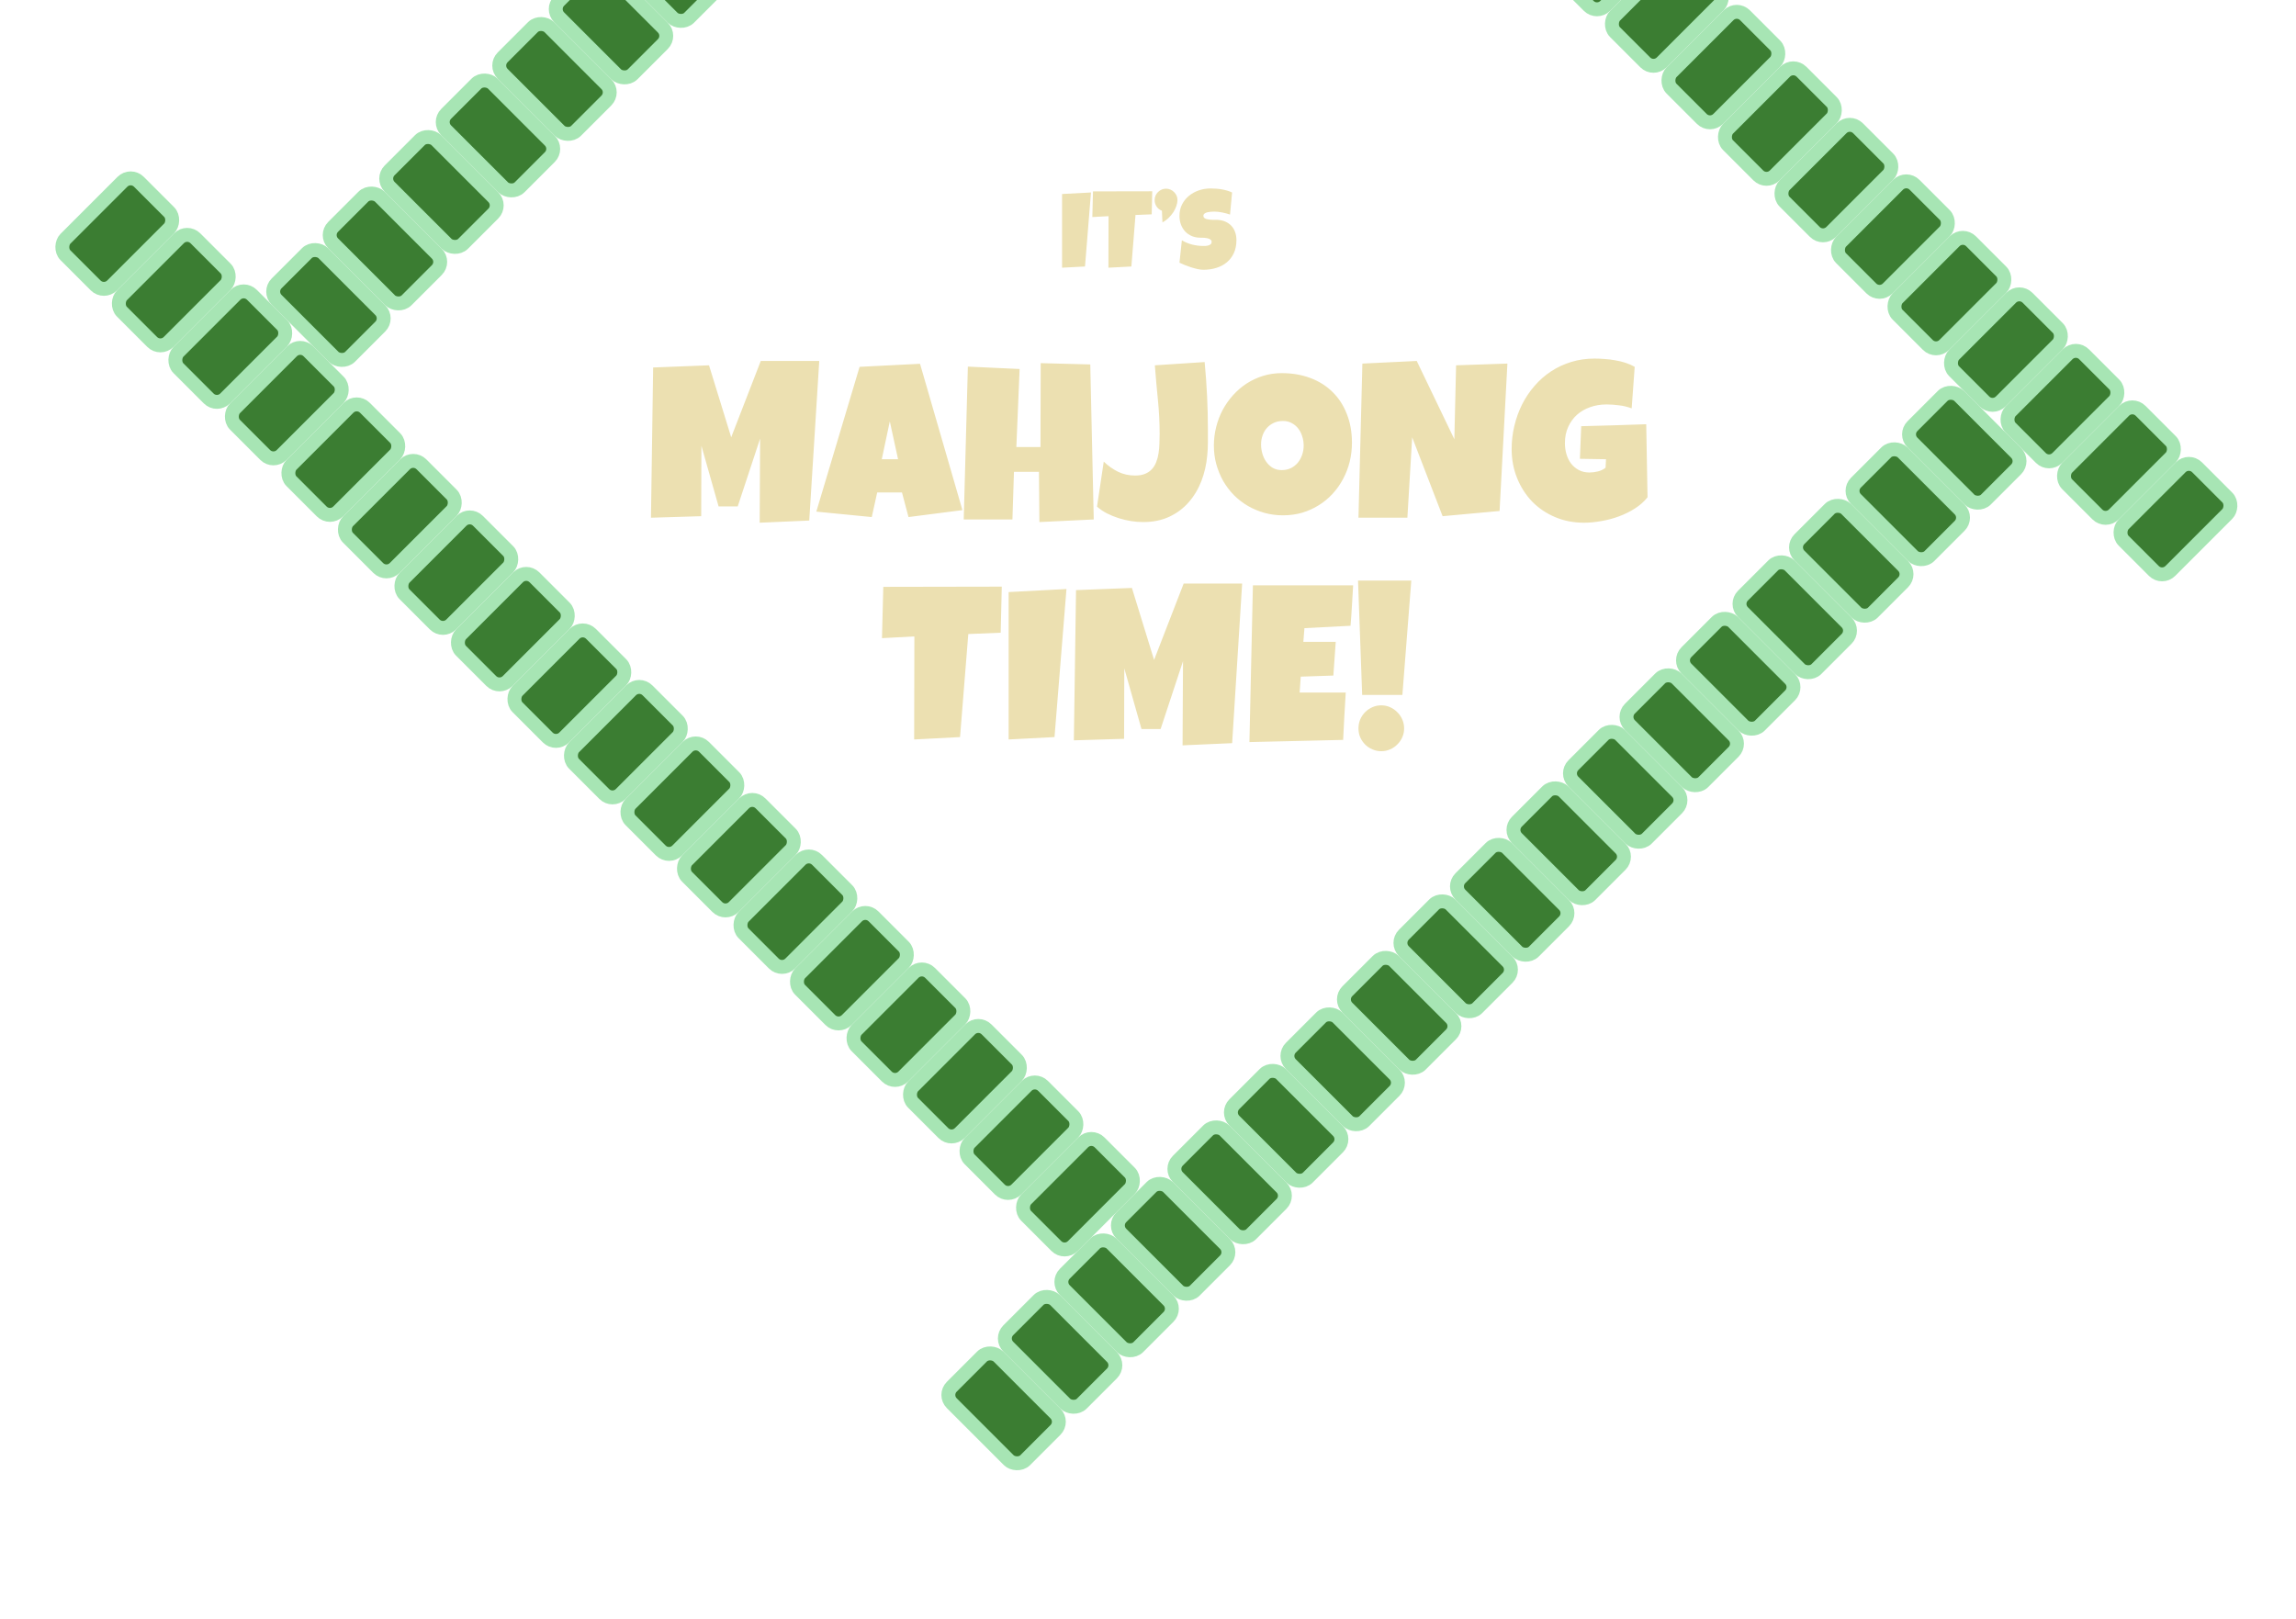 <svg width="495" height="349" viewBox="0 0 495 349" fill="none" xmlns="http://www.w3.org/2000/svg">
<g clip-path="url(#clip0_335_4088)">
<path d="M176.625 77.828L174.469 112.234L163.781 112.703L163.875 94.562L159.047 109.187H154.922L151.219 96.109L151.172 111.297L140.344 111.625L140.812 79.234L152.859 78.766L157.641 94.281L164.016 77.828H176.625ZM207.492 109.984L195.867 111.484L194.461 106.187H189.117L187.945 111.484L175.992 110.312L185.32 79.094L198.352 78.438L207.492 109.984ZM193.617 99.016L191.836 90.859L190.102 99.016H193.617ZM235.805 112L224.086 112.562L223.992 101.734H218.602L218.273 112H207.773L208.664 79.047L219.82 79.562L219.117 96.391H224.32L224.367 78.297L235.055 78.578L235.805 112ZM260.414 92.688C260.414 93.609 260.414 94.523 260.414 95.43C260.414 96.336 260.367 97.25 260.273 98.172C260.102 100.125 259.68 101.977 259.008 103.727C258.336 105.461 257.422 106.984 256.266 108.297C255.125 109.609 253.734 110.648 252.094 111.414C250.453 112.18 248.57 112.562 246.445 112.562C245.617 112.562 244.75 112.492 243.844 112.352C242.953 112.211 242.062 112 241.172 111.719C240.297 111.437 239.453 111.094 238.641 110.687C237.844 110.266 237.133 109.781 236.508 109.234L237.961 99.531C238.883 100.422 239.906 101.148 241.031 101.711C242.156 102.258 243.383 102.531 244.711 102.531C245.57 102.531 246.297 102.406 246.891 102.156C247.484 101.906 247.977 101.562 248.367 101.125C248.758 100.687 249.062 100.18 249.281 99.602C249.516 99.008 249.68 98.383 249.773 97.727C249.883 97.055 249.945 96.367 249.961 95.664C249.992 94.961 250.008 94.266 250.008 93.578C250.008 91.094 249.883 88.625 249.633 86.172C249.383 83.703 249.164 81.234 248.977 78.766L259.711 78.062C260.18 82.938 260.414 87.812 260.414 92.688ZM291.469 95.453C291.469 96.875 291.305 98.25 290.977 99.578C290.648 100.891 290.172 102.125 289.547 103.281C288.938 104.437 288.188 105.5 287.297 106.469C286.422 107.422 285.43 108.242 284.32 108.93C283.227 109.617 282.031 110.156 280.734 110.547C279.438 110.922 278.062 111.109 276.609 111.109C275.203 111.109 273.859 110.93 272.578 110.57C271.312 110.211 270.125 109.711 269.016 109.07C267.906 108.414 266.898 107.633 265.992 106.727C265.102 105.805 264.336 104.789 263.695 103.68C263.07 102.555 262.578 101.352 262.219 100.07C261.875 98.789 261.703 97.453 261.703 96.062C261.703 94.703 261.867 93.375 262.195 92.078C262.523 90.766 262.992 89.531 263.602 88.375C264.227 87.219 264.977 86.156 265.852 85.188C266.727 84.219 267.703 83.383 268.781 82.68C269.875 81.977 271.055 81.43 272.32 81.039C273.586 80.648 274.922 80.453 276.328 80.453C278.594 80.453 280.656 80.805 282.516 81.508C284.391 82.211 285.984 83.219 287.297 84.531C288.625 85.828 289.648 87.406 290.367 89.266C291.102 91.109 291.469 93.172 291.469 95.453ZM281.062 96.062C281.062 95.391 280.961 94.742 280.758 94.117C280.57 93.477 280.289 92.914 279.914 92.43C279.539 91.93 279.07 91.531 278.508 91.234C277.961 90.922 277.328 90.766 276.609 90.766C275.875 90.766 275.219 90.898 274.641 91.164C274.062 91.43 273.562 91.797 273.141 92.266C272.734 92.719 272.422 93.258 272.203 93.883C271.984 94.492 271.875 95.141 271.875 95.828C271.875 96.484 271.969 97.141 272.156 97.797C272.344 98.453 272.625 99.047 273 99.578C273.375 100.109 273.836 100.539 274.383 100.867C274.945 101.195 275.594 101.359 276.328 101.359C277.062 101.359 277.719 101.219 278.297 100.937C278.891 100.641 279.391 100.25 279.797 99.766C280.203 99.266 280.516 98.695 280.734 98.055C280.953 97.414 281.062 96.75 281.062 96.062ZM324.984 78.391L323.297 110.172L311.016 111.297L304.453 94.281L303.422 111.625H292.875L293.719 78.391L305.438 77.828L313.547 94.703L313.922 78.766L324.984 78.391ZM355.195 107.219C354.461 108.141 353.555 108.945 352.477 109.633C351.398 110.32 350.242 110.891 349.008 111.344C347.773 111.797 346.508 112.133 345.211 112.352C343.914 112.586 342.68 112.703 341.508 112.703C339.242 112.703 337.156 112.297 335.25 111.484C333.344 110.672 331.695 109.555 330.305 108.133C328.93 106.695 327.852 105.008 327.07 103.07C326.289 101.133 325.898 99.047 325.898 96.812C325.898 95.109 326.094 93.445 326.484 91.82C326.875 90.18 327.43 88.641 328.148 87.203C328.883 85.75 329.773 84.422 330.82 83.219C331.867 82 333.055 80.953 334.383 80.078C335.711 79.203 337.164 78.523 338.742 78.039C340.32 77.555 342.008 77.312 343.805 77.312C344.477 77.312 345.195 77.344 345.961 77.406C346.727 77.453 347.484 77.547 348.234 77.688C349 77.812 349.742 77.992 350.461 78.227C351.18 78.461 351.836 78.75 352.43 79.094L351.773 88.047C350.898 87.719 349.992 87.5 349.055 87.391C348.133 87.266 347.227 87.203 346.336 87.203C345.086 87.203 343.914 87.398 342.82 87.789C341.742 88.164 340.797 88.711 339.984 89.43C339.188 90.148 338.555 91.023 338.086 92.055C337.617 93.086 337.383 94.25 337.383 95.547C337.383 96.359 337.492 97.148 337.711 97.914C337.93 98.664 338.258 99.336 338.695 99.93C339.148 100.508 339.703 100.977 340.359 101.336C341.031 101.695 341.805 101.875 342.68 101.875C343.273 101.875 343.883 101.797 344.508 101.641C345.148 101.484 345.695 101.219 346.148 100.844L346.242 99.016L340.617 98.922L340.898 91.891C343.227 91.812 345.555 91.75 347.883 91.703C350.211 91.641 352.555 91.562 354.914 91.469L355.195 107.219ZM215.977 126.484L215.742 136.422L208.758 136.703L206.977 158.922L197.086 159.437L197.133 137.219L190.148 137.594L190.43 126.531L215.977 126.484ZM229.922 127L227.344 158.922L217.453 159.437V127.656L229.922 127ZM267.797 125.828L265.641 160.234L254.953 160.703L255.047 142.562L250.219 157.187H246.094L242.391 144.109L242.344 159.297L231.516 159.625L231.984 127.234L244.031 126.766L248.812 142.281L255.188 125.828H267.797ZM291.727 126.203C291.633 127.672 291.547 129.125 291.469 130.562C291.391 132 291.289 133.453 291.164 134.922L281.227 135.437L280.992 138.391H287.977L287.461 145.656L280.43 145.891L280.195 149.312H286.008H290.133C290.039 151.031 289.938 152.742 289.828 154.445C289.734 156.133 289.648 157.828 289.57 159.531L269.367 160L270.117 126.203H291.727ZM304.266 125.172L302.344 149.828H293.672L292.781 125.172H304.266ZM302.719 157.047C302.719 157.734 302.586 158.375 302.32 158.969C302.055 159.562 301.695 160.078 301.242 160.516C300.805 160.969 300.289 161.32 299.695 161.57C299.102 161.836 298.469 161.969 297.797 161.969C297.109 161.969 296.469 161.836 295.875 161.57C295.281 161.32 294.758 160.969 294.305 160.516C293.867 160.078 293.516 159.562 293.25 158.969C293 158.375 292.875 157.734 292.875 157.047C292.875 156.375 293 155.734 293.25 155.125C293.516 154.516 293.867 153.992 294.305 153.555C294.758 153.102 295.281 152.742 295.875 152.477C296.469 152.211 297.109 152.078 297.797 152.078C298.469 152.078 299.102 152.211 299.695 152.477C300.289 152.742 300.805 153.102 301.242 153.555C301.695 153.992 302.055 154.516 302.32 155.125C302.586 155.734 302.719 156.375 302.719 157.047Z" fill="#ECE0B1"/>
<path d="M235.207 41.5L233.918 57.461L228.973 57.719V41.828L235.207 41.5ZM248.414 41.242L248.297 46.211L244.805 46.352L243.914 57.461L238.969 57.719L238.992 46.609L235.5 46.797L235.641 41.266L248.414 41.242ZM253.852 43.211C253.844 43.578 253.762 43.984 253.605 44.43C253.457 44.875 253.242 45.316 252.961 45.754C252.68 46.184 252.34 46.594 251.941 46.984C251.551 47.367 251.109 47.688 250.617 47.945C250.617 47.938 250.613 47.848 250.605 47.676C250.598 47.496 250.586 47.281 250.57 47.031C250.562 46.773 250.551 46.5 250.535 46.211C250.52 45.922 250.508 45.664 250.5 45.438C250.016 45.258 249.633 44.957 249.352 44.535C249.07 44.113 248.93 43.648 248.93 43.141C248.93 42.805 248.992 42.488 249.117 42.191C249.25 41.895 249.426 41.637 249.645 41.418C249.871 41.191 250.133 41.012 250.43 40.879C250.727 40.746 251.047 40.68 251.391 40.68C251.727 40.68 252.043 40.746 252.34 40.879C252.645 41.012 252.906 41.191 253.125 41.418C253.352 41.637 253.531 41.895 253.664 42.191C253.797 42.488 253.859 42.805 253.852 43.141V43.211ZM266.566 51.766C266.566 52.836 266.379 53.773 266.004 54.578C265.637 55.375 265.129 56.039 264.48 56.57C263.84 57.102 263.086 57.5 262.219 57.766C261.359 58.031 260.434 58.164 259.441 58.164C259.059 58.164 258.637 58.113 258.176 58.012C257.723 57.91 257.262 57.785 256.793 57.637C256.324 57.48 255.871 57.316 255.434 57.145C255.004 56.965 254.621 56.797 254.285 56.641L254.801 51.812C255.465 52.211 256.199 52.516 257.004 52.727C257.816 52.93 258.613 53.031 259.395 53.031C259.543 53.031 259.723 53.027 259.934 53.02C260.145 53.004 260.344 52.969 260.531 52.914C260.727 52.852 260.891 52.762 261.023 52.645C261.156 52.527 261.223 52.359 261.223 52.141C261.223 51.992 261.176 51.867 261.082 51.766C260.988 51.656 260.867 51.57 260.719 51.508C260.57 51.438 260.402 51.387 260.215 51.355C260.027 51.316 259.844 51.289 259.664 51.273C259.484 51.258 259.316 51.25 259.16 51.25C259.004 51.25 258.879 51.25 258.785 51.25C258.113 51.25 257.5 51.133 256.945 50.898C256.398 50.664 255.926 50.34 255.527 49.926C255.137 49.504 254.832 49.008 254.613 48.438C254.395 47.859 254.285 47.234 254.285 46.562C254.285 45.641 254.469 44.816 254.836 44.09C255.211 43.355 255.707 42.734 256.324 42.227C256.949 41.711 257.664 41.316 258.469 41.043C259.273 40.77 260.105 40.633 260.965 40.633C261.348 40.633 261.742 40.648 262.148 40.68C262.555 40.703 262.957 40.75 263.355 40.82C263.762 40.891 264.156 40.98 264.539 41.09C264.922 41.199 265.285 41.336 265.629 41.5L265.184 46.258C264.652 46.078 264.094 45.93 263.508 45.812C262.93 45.688 262.363 45.625 261.809 45.625C261.707 45.625 261.574 45.629 261.41 45.637C261.254 45.637 261.086 45.648 260.906 45.672C260.734 45.688 260.559 45.715 260.379 45.754C260.199 45.793 260.039 45.848 259.898 45.918C259.758 45.98 259.645 46.066 259.559 46.176C259.473 46.285 259.434 46.414 259.441 46.562C259.449 46.734 259.512 46.875 259.629 46.984C259.754 47.086 259.91 47.168 260.098 47.23C260.293 47.285 260.504 47.324 260.73 47.348C260.965 47.371 261.195 47.387 261.422 47.395C261.648 47.395 261.859 47.395 262.055 47.395C262.25 47.387 262.41 47.391 262.535 47.406C263.16 47.445 263.723 47.578 264.223 47.805C264.723 48.031 265.145 48.332 265.488 48.707C265.84 49.082 266.105 49.531 266.285 50.055C266.473 50.57 266.566 51.141 266.566 51.766Z" fill="#ECE0B1"/>
<rect x="57.863" y="62.874" width="14.23" height="22.391" rx="2.5" transform="rotate(-45 57.863 62.874)" fill="#3B7D32" stroke="#A7E5B4" stroke-width="3"/>
<rect x="130.963" y="-10.227" width="14.23" height="22.391" rx="2.5" transform="rotate(-45 130.963 -10.227)" fill="#3B7D32" stroke="#A7E5B4" stroke-width="3"/>
<rect x="70.046" y="50.69" width="14.23" height="22.391" rx="2.5" transform="rotate(-45 70.046 50.69)" fill="#3B7D32" stroke="#A7E5B4" stroke-width="3"/>
<rect x="82.23" y="38.507" width="14.23" height="22.391" rx="2.5" transform="rotate(-45 82.23 38.507)" fill="#3B7D32" stroke="#A7E5B4" stroke-width="3"/>
<rect x="94.413" y="26.323" width="14.23" height="22.391" rx="2.5" transform="rotate(-45 94.413 26.323)" fill="#3B7D32" stroke="#A7E5B4" stroke-width="3"/>
<rect x="106.596" y="14.14" width="14.23" height="22.391" rx="2.5" transform="rotate(-45 106.596 14.14)" fill="#3B7D32" stroke="#A7E5B4" stroke-width="3"/>
<rect x="118.78" y="1.957" width="14.23" height="22.391" rx="2.5" transform="rotate(-45 118.78 1.957)" fill="#3B7D32" stroke="#A7E5B4" stroke-width="3"/>
<rect x="203.422" y="300.77" width="14.23" height="22.391" rx="2.5" transform="rotate(-45 203.422 300.77)" fill="#3B7D32" stroke="#A7E5B4" stroke-width="3"/>
<rect x="276.522" y="227.67" width="14.23" height="22.391" rx="2.5" transform="rotate(-45 276.522 227.67)" fill="#3B7D32" stroke="#A7E5B4" stroke-width="3"/>
<rect x="349.623" y="154.57" width="14.23" height="22.391" rx="2.5" transform="rotate(-45 349.623 154.57)" fill="#3B7D32" stroke="#A7E5B4" stroke-width="3"/>
<rect x="215.606" y="288.587" width="14.23" height="22.391" rx="2.5" transform="rotate(-45 215.606 288.587)" fill="#3B7D32" stroke="#A7E5B4" stroke-width="3"/>
<rect x="288.706" y="215.486" width="14.23" height="22.391" rx="2.5" transform="rotate(-45 288.706 215.486)" fill="#3B7D32" stroke="#A7E5B4" stroke-width="3"/>
<rect x="361.806" y="142.386" width="14.23" height="22.391" rx="2.5" transform="rotate(-45 361.806 142.386)" fill="#3B7D32" stroke="#A7E5B4" stroke-width="3"/>
<rect x="227.789" y="276.403" width="14.23" height="22.391" rx="2.5" transform="rotate(-45 227.789 276.403)" fill="#3B7D32" stroke="#A7E5B4" stroke-width="3"/>
<rect x="300.889" y="203.303" width="14.23" height="22.391" rx="2.5" transform="rotate(-45 300.889 203.303)" fill="#3B7D32" stroke="#A7E5B4" stroke-width="3"/>
<rect x="373.989" y="130.203" width="14.23" height="22.391" rx="2.5" transform="rotate(-45 373.989 130.203)" fill="#3B7D32" stroke="#A7E5B4" stroke-width="3"/>
<rect x="239.972" y="264.22" width="14.23" height="22.391" rx="2.5" transform="rotate(-45 239.972 264.22)" fill="#3B7D32" stroke="#A7E5B4" stroke-width="3"/>
<rect x="313.073" y="191.12" width="14.23" height="22.391" rx="2.5" transform="rotate(-45 313.073 191.12)" fill="#3B7D32" stroke="#A7E5B4" stroke-width="3"/>
<rect x="386.173" y="118.019" width="14.23" height="22.391" rx="2.5" transform="rotate(-45 386.173 118.019)" fill="#3B7D32" stroke="#A7E5B4" stroke-width="3"/>
<rect x="252.156" y="252.036" width="14.23" height="22.391" rx="2.5" transform="rotate(-45 252.156 252.036)" fill="#3B7D32" stroke="#A7E5B4" stroke-width="3"/>
<rect x="325.256" y="178.936" width="14.23" height="22.391" rx="2.5" transform="rotate(-45 325.256 178.936)" fill="#3B7D32" stroke="#A7E5B4" stroke-width="3"/>
<rect x="398.356" y="105.836" width="14.23" height="22.391" rx="2.5" transform="rotate(-45 398.356 105.836)" fill="#3B7D32" stroke="#A7E5B4" stroke-width="3"/>
<rect x="264.339" y="239.853" width="14.23" height="22.391" rx="2.5" transform="rotate(-45 264.339 239.853)" fill="#3B7D32" stroke="#A7E5B4" stroke-width="3"/>
<rect x="337.439" y="166.753" width="14.23" height="22.391" rx="2.5" transform="rotate(-45 337.439 166.753)" fill="#3B7D32" stroke="#A7E5B4" stroke-width="3"/>
<rect x="410.539" y="93.653" width="14.23" height="22.391" rx="2.5" transform="rotate(-45 410.539 93.653)" fill="#3B7D32" stroke="#A7E5B4" stroke-width="3"/>
<rect x="229.515" y="270.434" width="14.23" height="22.391" rx="2.5" transform="rotate(-135 229.515 270.434)" fill="#3B7D32" stroke="#A7E5B4" stroke-width="3"/>
<rect x="156.415" y="197.334" width="14.23" height="22.391" rx="2.5" transform="rotate(-135 156.415 197.334)" fill="#3B7D32" stroke="#A7E5B4" stroke-width="3"/>
<rect x="83.314" y="124.234" width="14.23" height="22.391" rx="2.5" transform="rotate(-135 83.314 124.234)" fill="#3B7D32" stroke="#A7E5B4" stroke-width="3"/>
<rect x="217.331" y="258.251" width="14.23" height="22.391" rx="2.5" transform="rotate(-135 217.331 258.251)" fill="#3B7D32" stroke="#A7E5B4" stroke-width="3"/>
<rect x="144.231" y="185.151" width="14.23" height="22.391" rx="2.5" transform="rotate(-135 144.231 185.151)" fill="#3B7D32" stroke="#A7E5B4" stroke-width="3"/>
<rect x="71.131" y="112.051" width="14.23" height="22.391" rx="2.5" transform="rotate(-135 71.131 112.051)" fill="#3B7D32" stroke="#A7E5B4" stroke-width="3"/>
<rect x="205.148" y="246.068" width="14.23" height="22.391" rx="2.5" transform="rotate(-135 205.148 246.068)" fill="#3B7D32" stroke="#A7E5B4" stroke-width="3"/>
<rect x="132.048" y="172.968" width="14.23" height="22.391" rx="2.5" transform="rotate(-135 132.048 172.968)" fill="#3B7D32" stroke="#A7E5B4" stroke-width="3"/>
<rect x="58.948" y="99.867" width="14.23" height="22.391" rx="2.5" transform="rotate(-135 58.948 99.867)" fill="#3B7D32" stroke="#A7E5B4" stroke-width="3"/>
<rect x="192.965" y="233.884" width="14.23" height="22.391" rx="2.5" transform="rotate(-135 192.965 233.884)" fill="#3B7D32" stroke="#A7E5B4" stroke-width="3"/>
<rect x="119.864" y="160.784" width="14.23" height="22.391" rx="2.5" transform="rotate(-135 119.864 160.784)" fill="#3B7D32" stroke="#A7E5B4" stroke-width="3"/>
<rect x="46.764" y="87.684" width="14.23" height="22.391" rx="2.5" transform="rotate(-135 46.764 87.684)" fill="#3B7D32" stroke="#A7E5B4" stroke-width="3"/>
<rect x="180.781" y="221.701" width="14.23" height="22.391" rx="2.5" transform="rotate(-135 180.781 221.701)" fill="#3B7D32" stroke="#A7E5B4" stroke-width="3"/>
<rect x="107.681" y="148.601" width="14.23" height="22.391" rx="2.5" transform="rotate(-135 107.681 148.601)" fill="#3B7D32" stroke="#A7E5B4" stroke-width="3"/>
<rect x="34.581" y="75.501" width="14.23" height="22.391" rx="2.5" transform="rotate(-135 34.581 75.501)" fill="#3B7D32" stroke="#A7E5B4" stroke-width="3"/>
<rect x="168.598" y="209.518" width="14.23" height="22.391" rx="2.5" transform="rotate(-135 168.598 209.518)" fill="#3B7D32" stroke="#A7E5B4" stroke-width="3"/>
<rect x="95.498" y="136.417" width="14.23" height="22.391" rx="2.5" transform="rotate(-135 95.498 136.417)" fill="#3B7D32" stroke="#A7E5B4" stroke-width="3"/>
<rect x="22.398" y="63.317" width="14.23" height="22.391" rx="2.5" transform="rotate(-135 22.398 63.317)" fill="#3B7D32" stroke="#A7E5B4" stroke-width="3"/>
<rect x="466.129" y="124.875" width="14.23" height="22.391" rx="2.5" transform="rotate(-135 466.129 124.875)" fill="#3B7D32" stroke="#A7E5B4" stroke-width="3"/>
<rect x="393.029" y="51.775" width="14.23" height="22.391" rx="2.5" transform="rotate(-135 393.029 51.775)" fill="#3B7D32" stroke="#A7E5B4" stroke-width="3"/>
<rect x="453.946" y="112.692" width="14.23" height="22.391" rx="2.5" transform="rotate(-135 453.946 112.692)" fill="#3B7D32" stroke="#A7E5B4" stroke-width="3"/>
<rect x="380.845" y="39.592" width="14.23" height="22.391" rx="2.5" transform="rotate(-135 380.845 39.592)" fill="#3B7D32" stroke="#A7E5B4" stroke-width="3"/>
<rect x="441.762" y="100.509" width="14.23" height="22.391" rx="2.5" transform="rotate(-135 441.762 100.509)" fill="#3B7D32" stroke="#A7E5B4" stroke-width="3"/>
<rect x="368.662" y="27.408" width="14.23" height="22.391" rx="2.5" transform="rotate(-135 368.662 27.408)" fill="#3B7D32" stroke="#A7E5B4" stroke-width="3"/>
<rect x="429.579" y="88.325" width="14.23" height="22.391" rx="2.5" transform="rotate(-135 429.579 88.325)" fill="#3B7D32" stroke="#A7E5B4" stroke-width="3"/>
<rect x="356.478" y="15.225" width="14.23" height="22.391" rx="2.5" transform="rotate(-135 356.478 15.225)" fill="#3B7D32" stroke="#A7E5B4" stroke-width="3"/>
<rect x="417.395" y="76.142" width="14.23" height="22.391" rx="2.5" transform="rotate(-135 417.395 76.142)" fill="#3B7D32" stroke="#A7E5B4" stroke-width="3"/>
<rect x="344.295" y="3.042" width="14.23" height="22.391" rx="2.5" transform="rotate(-135 344.295 3.042)" fill="#3B7D32" stroke="#A7E5B4" stroke-width="3"/>
<rect x="405.212" y="63.959" width="14.23" height="22.391" rx="2.5" transform="rotate(-135 405.212 63.959)" fill="#3B7D32" stroke="#A7E5B4" stroke-width="3"/>
</g>
<defs>
<clipPath id="clip0_335_4088">
<rect width="495" height="349" fill="white"/>
</clipPath>
</defs>
</svg>
